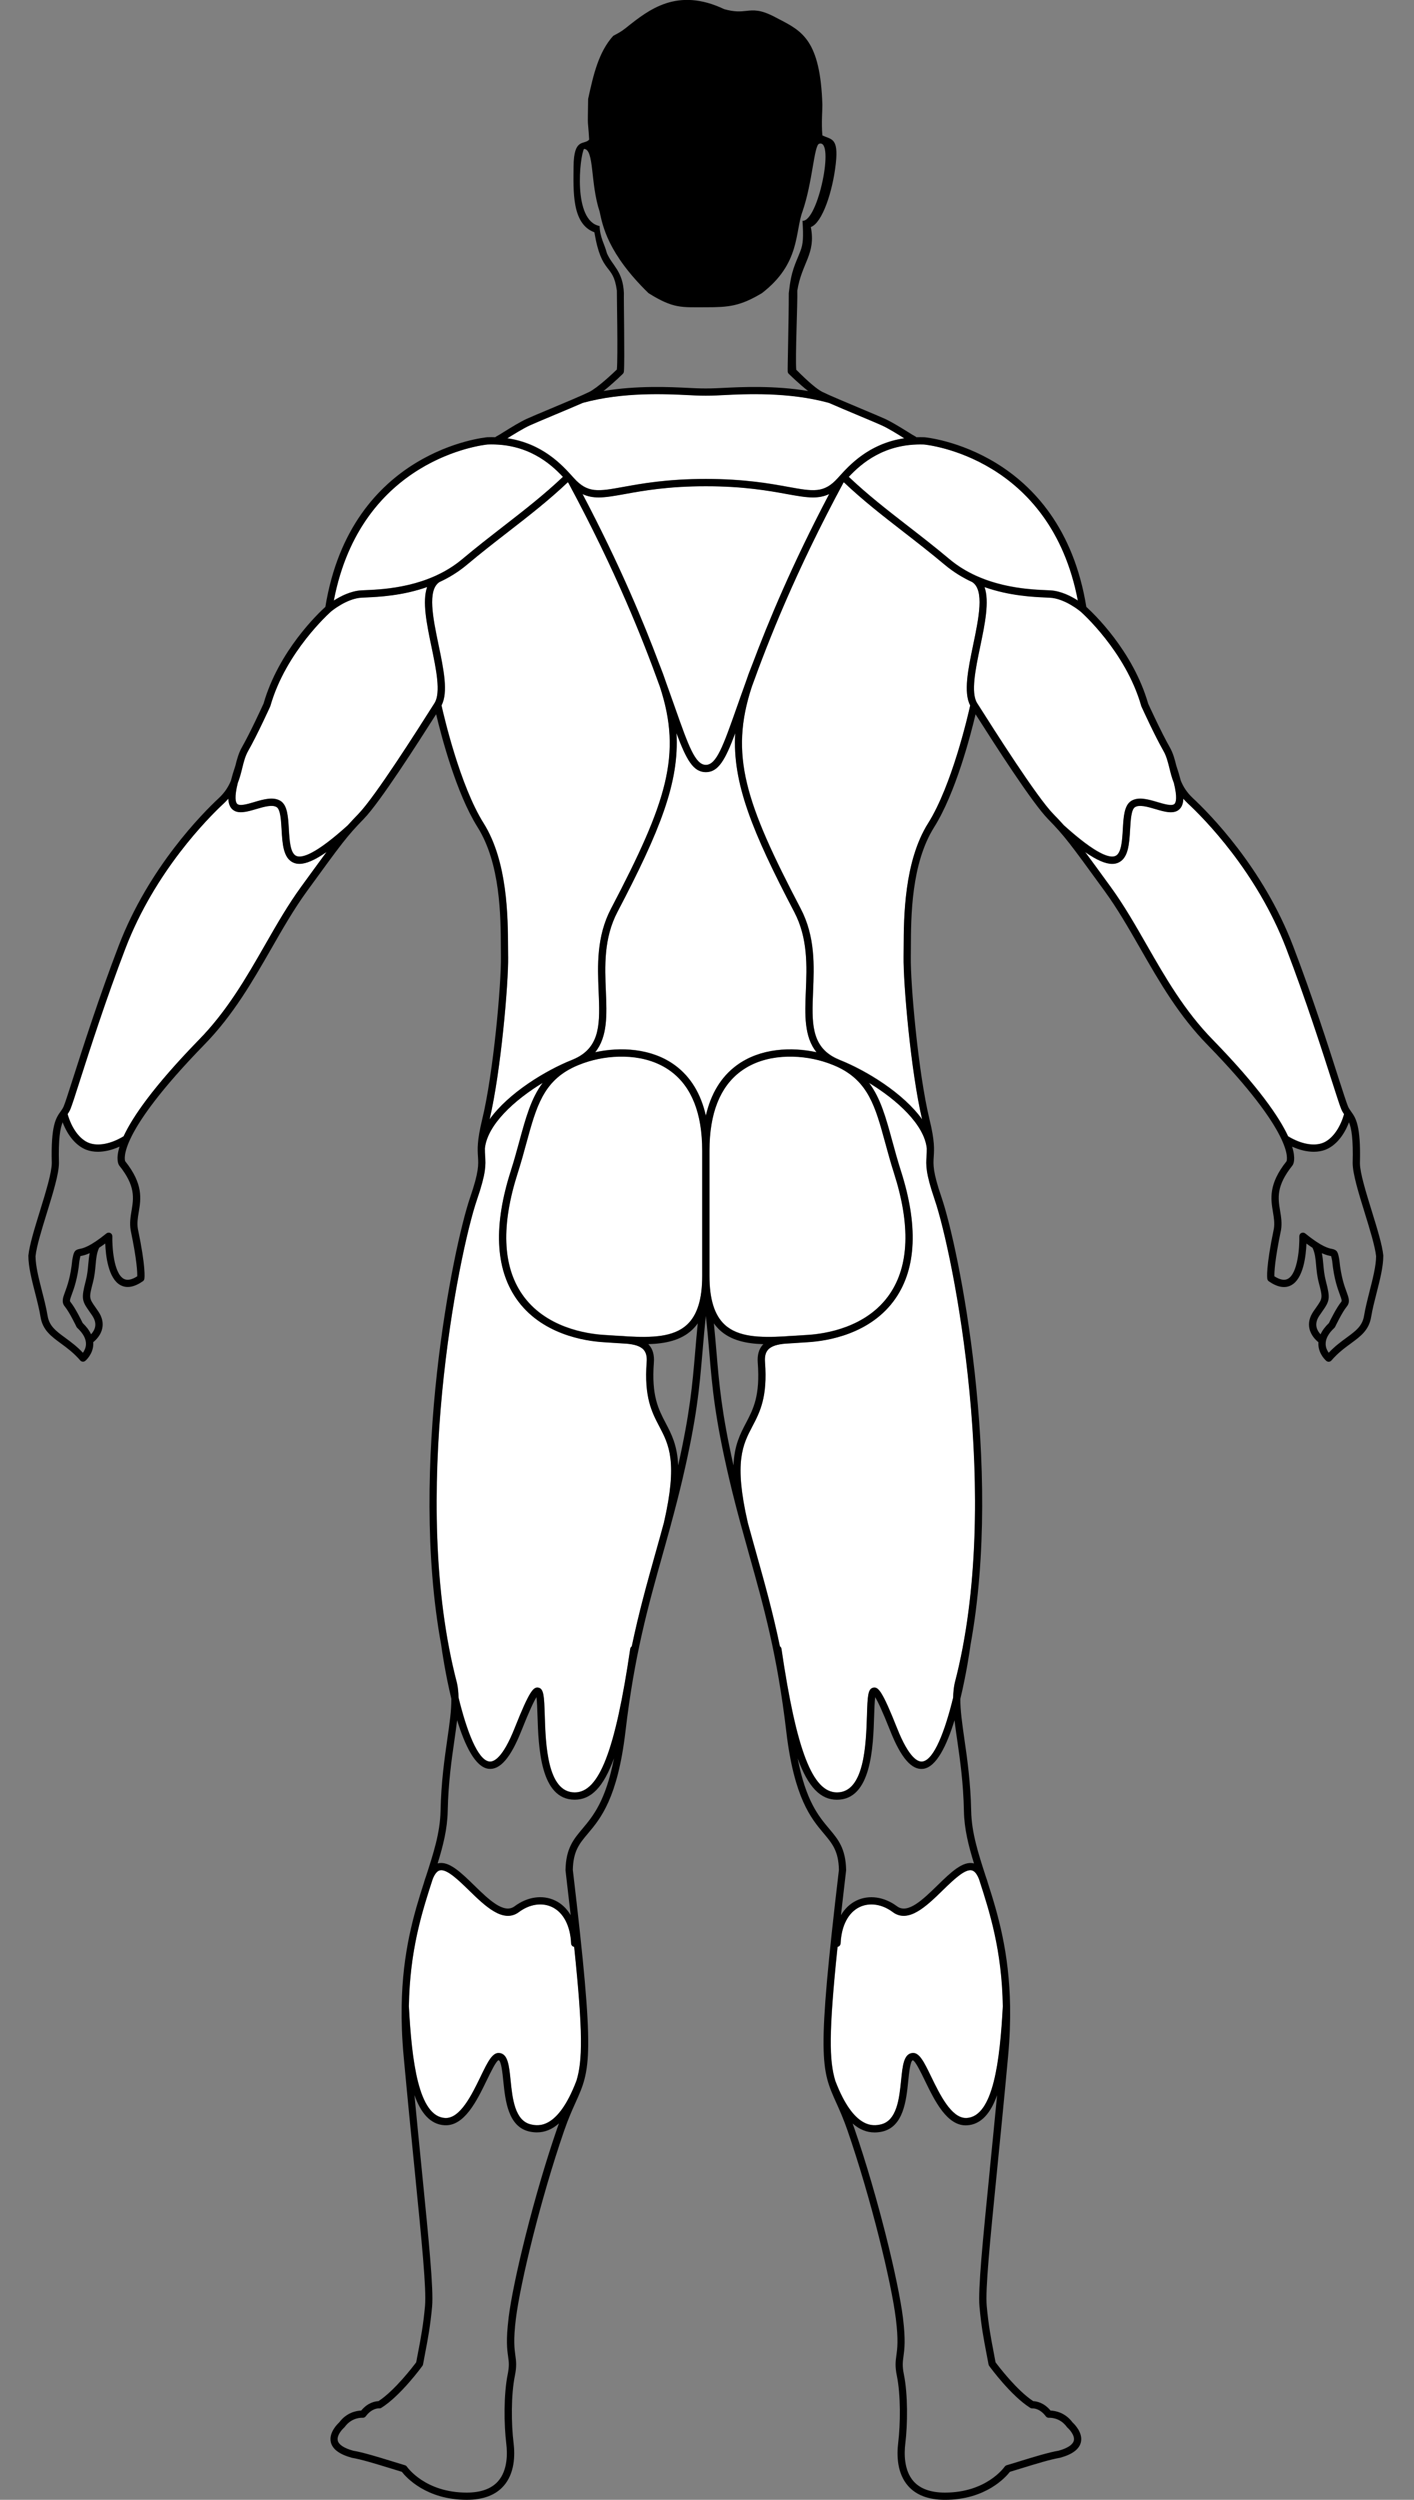 <svg width="300" height="530" viewBox="0 0 300 530" fill="none" xmlns="http://www.w3.org/2000/svg">
<rect x="0" y="0" width="300" height="530" fill="#808080" stroke="none"/>
<g clip-path="url(#clip0_1672_36741)">
<path id="Ischio-jambier" d="M202.578 356.817C203.286 354.123 203.89 351.36 204.406 348.551L204.402 348.547C211.331 310.891 201.955 264.861 198.331 254.313C196.365 248.597 196.472 246.968 196.595 245.095L196.596 245.093C196.598 245.046 196.601 244.999 196.604 244.952C196.633 244.48 196.663 243.989 196.642 243.38V243.357C196.042 238.327 190.324 233.155 184.391 229.553C186.849 232.808 187.984 236.981 189.326 241.917L189.327 241.922L189.41 242.222C189.938 244.141 190.483 246.119 191.155 248.225C194.826 259.693 194.449 268.767 190.051 275.202C184.768 282.918 175.304 284.292 171.483 284.53C170.929 284.561 170.371 284.599 169.825 284.638C169.748 284.646 169.663 284.653 169.586 284.653C169.43 284.669 169.273 284.678 169.113 284.686C169.038 284.69 168.963 284.695 168.886 284.7C168.144 284.754 167.409 284.799 166.678 284.838H166.616C165.119 284.977 163.711 285.284 162.961 286.135C162.438 286.724 162.23 287.571 162.315 288.729C162.892 296.196 161.235 299.352 159.631 302.407L159.627 302.414C157.604 306.272 155.694 309.914 158.679 322.837C159.271 325.026 159.867 327.15 160.46 329.255C162.249 335.621 163.977 341.786 165.481 349.017C165.658 349.132 165.781 349.317 165.812 349.532C168.998 371.168 172.41 379.996 177.593 379.996C183.433 379.996 183.764 369.748 183.957 363.629C184.08 359.638 184.134 357.987 185.315 357.78C186.346 357.61 187.173 358.391 190.336 366.361C192.883 372.784 194.795 373.561 195.699 373.446C198.211 373.146 200.551 366.835 202.247 359.873C202.263 358.799 202.37 357.783 202.578 356.817Z" fill="white"/>
<path id="Ischio-jambier" d="M140.873 322.84C140.873 322.825 140.881 322.794 140.881 322.794L140.877 322.798C143.839 309.91 141.939 306.269 139.918 302.418L139.917 302.414C138.313 299.36 136.656 296.204 137.225 288.736C137.314 287.578 137.102 286.735 136.579 286.143C135.825 285.292 134.428 284.992 132.939 284.853C132.893 284.846 132.855 284.846 132.808 284.846C132.116 284.807 131.412 284.761 130.704 284.707H130.642C130.277 284.684 129.915 284.669 129.569 284.638C129.549 284.638 129.531 284.636 129.513 284.634C129.497 284.632 129.48 284.63 129.461 284.63C129.303 284.62 129.145 284.609 128.987 284.598C128.677 284.576 128.368 284.553 128.057 284.538C124.233 284.3 114.768 282.925 109.497 275.21C105.092 268.775 104.715 259.701 108.385 248.233C109.101 246.012 109.666 243.942 110.212 241.929L110.22 241.899C111.568 236.975 112.706 232.81 115.156 229.561C109.185 233.186 103.437 238.389 102.891 243.449V243.472C102.884 244.032 102.913 244.492 102.942 244.932C102.945 244.989 102.949 245.045 102.952 245.1L102.954 245.118C103.068 246.985 103.169 248.621 101.217 254.321C97.327 265.658 86.789 317.961 96.966 356.79C97.181 357.772 97.289 358.795 97.304 359.877C99.001 366.839 101.344 373.15 103.845 373.45C104.756 373.565 106.661 372.792 109.208 366.365C112.371 358.399 113.209 357.614 114.229 357.783C115.41 357.991 115.464 359.641 115.595 363.63L115.595 363.633C115.787 369.751 116.11 380 121.951 380C127.13 380 130.546 371.172 133.74 349.536C133.77 349.321 133.894 349.136 134.063 349.028C135.575 341.789 137.302 335.632 139.091 329.259C139.684 327.154 140.28 325.03 140.873 322.84Z" fill="white"/>
<path id="Lombaires" d="M173.253 223.065C168.036 221.922 161.287 222.145 156.243 225.897C152.996 228.314 150.826 231.87 149.772 236.522C148.721 231.87 146.555 228.318 143.308 225.897C138.264 222.141 131.519 221.922 126.298 223.065C128.961 219.763 128.761 215.041 128.553 210.123C128.33 204.87 128.084 198.905 131.008 193.325C140.003 176.169 144.162 165.879 143.535 155.422C145.639 161.056 147.105 163.673 149.768 163.673C152.43 163.673 153.896 161.056 155.993 155.43C155.377 165.886 159.54 176.165 168.528 193.325C171.452 198.905 171.206 204.87 170.983 210.123C170.783 215.045 170.583 219.767 173.245 223.065H173.253Z" fill="white"/>
<path id="Fessier" d="M149.006 270.484V243.923H149.002C149.002 236.045 146.774 230.396 142.385 227.125C137.198 223.261 129.961 223.492 124.925 225.004C124.136 225.239 123.401 225.501 122.717 225.778C122.709 225.785 122.701 225.785 122.693 225.793C122.436 225.901 122.182 226.009 121.935 226.124C121.917 226.13 121.898 226.138 121.88 226.146C121.852 226.158 121.825 226.172 121.797 226.186C115.27 229.267 113.799 234.643 111.707 242.287L111.599 242.683C111.075 244.599 110.535 246.58 109.855 248.695C106.338 259.689 106.646 268.309 110.766 274.336C115.66 281.49 124.556 282.772 128.149 282.995C128.361 283.01 128.571 283.024 128.782 283.037C128.992 283.05 129.203 283.064 129.415 283.08H129.522C129.907 283.118 130.319 283.141 130.742 283.164H130.773C130.831 283.168 130.89 283.171 130.95 283.174C131.026 283.179 131.104 283.183 131.181 283.187L131.259 283.191C131.859 283.221 132.481 283.251 133.101 283.31C133.124 283.31 133.155 283.318 133.178 283.318C138.314 283.603 142.95 283.472 145.797 280.809C147.964 278.788 149.006 275.414 149.006 270.484Z" fill="white"/>
<path id="Fessier" d="M171.398 282.995C174.996 282.772 183.891 281.49 188.789 274.336H188.785C192.906 268.309 193.214 259.689 189.697 248.695C188.979 246.46 188.409 244.382 187.859 242.375L187.846 242.33C185.761 234.66 184.287 229.272 177.747 226.186C177.7 226.163 177.655 226.14 177.608 226.124C177.366 226.009 177.112 225.901 176.85 225.793C176.843 225.785 176.835 225.785 176.827 225.778C176.146 225.504 175.407 225.243 174.619 225.004C169.586 223.492 162.353 223.265 157.159 227.125C152.765 230.396 150.542 236.045 150.542 243.923V270.484C150.542 275.414 151.592 278.788 153.75 280.809C156.613 283.487 161.291 283.603 166.458 283.311C166.474 283.311 166.489 283.308 166.505 283.307C166.52 283.304 166.535 283.303 166.55 283.303C167.14 283.251 167.727 283.221 168.296 283.191L168.809 283.164C168.882 283.16 168.955 283.155 169.029 283.149C169.101 283.143 169.175 283.137 169.248 283.134C169.359 283.126 169.466 283.119 169.574 283.114C169.676 283.108 169.778 283.102 169.887 283.095C169.916 283.091 169.946 283.089 169.975 283.088C170.006 283.085 170.036 283.084 170.063 283.08H170.132C170.344 283.064 170.555 283.05 170.767 283.037C170.977 283.024 171.187 283.01 171.398 282.995Z" fill="white"/>
<path id="Grand dorsal" d="M206.474 136.767L206.487 136.704L206.483 136.697L206.489 136.671C207.676 130.968 208.903 125.072 206.306 123.37H206.298C204.294 122.438 202.316 121.242 200.466 119.691C197.449 117.166 194.525 114.896 191.686 112.698L191.53 112.577C187.185 109.205 183.062 106.003 179.05 102.196L178.951 102.312C170.048 118.856 164.623 131.89 161.029 141.449C160.498 142.885 160.002 144.236 159.54 145.517C159.509 145.594 159.486 145.663 159.463 145.74C154.812 160.09 158.113 170.139 169.886 192.602C173.01 198.551 172.748 204.731 172.518 210.18V210.19C172.256 216.635 172.047 221.784 177.415 224.354H177.423C177.727 224.485 178.019 224.608 178.304 224.746L178.466 224.816C183.902 227.021 191.686 231.735 195.66 237.3C193.275 227.198 191.64 208.464 191.732 202.776C191.734 202.608 191.736 202.436 191.737 202.258C191.74 201.816 191.742 201.343 191.747 200.833C191.77 194.472 191.824 182.627 196.937 174.495C201.959 166.514 205.379 151.713 205.856 149.539C204.396 146.756 205.405 141.905 206.474 136.767Z" fill="white"/>
<path id="Grand dorsal" d="M127.024 210.147C126.801 204.708 126.549 198.543 129.657 192.609L129.661 192.617C141.434 170.154 144.743 160.102 140.084 145.756C140.061 145.678 140.038 145.61 140.007 145.532C139.545 144.251 139.049 142.9 138.518 141.465C134.924 131.913 129.507 118.879 120.612 102.343L120.496 102.212C116.473 106.034 112.333 109.245 107.966 112.633L107.861 112.714C105.03 114.908 102.098 117.182 99.089 119.706C97.231 121.265 95.238 122.473 93.226 123.401C93.218 123.401 93.21 123.408 93.203 123.416C90.663 125.152 91.883 131.024 93.064 136.711V136.712C94.141 141.869 95.161 146.752 93.695 149.546C94.18 151.716 97.6 166.517 102.621 174.503C107.72 182.612 107.777 194.424 107.807 200.799V200.84C107.807 201.556 107.815 202.199 107.823 202.784C107.908 208.472 106.273 227.206 103.887 237.307C107.915 231.677 115.837 226.913 121.27 224.739C121.288 224.73 121.306 224.72 121.326 224.713C121.34 224.708 121.354 224.703 121.37 224.7C121.605 224.585 121.851 224.477 122.104 224.377C122.104 224.377 122.107 224.375 122.11 224.372C122.113 224.371 122.116 224.369 122.12 224.369C127.51 221.791 127.296 216.653 127.027 210.217L127.024 210.147Z" fill="white"/>
<path id="Rhomboides" d="M175.946 104.709C167.985 119.825 163.007 131.871 159.629 140.86C159.621 140.868 159.621 140.884 159.613 140.891C159.067 142.234 158.586 143.539 158.163 144.813V144.82C157.478 146.718 156.866 148.438 156.32 149.989C153.465 158.082 152.038 162.142 149.772 162.142C147.506 162.142 146.078 158.082 143.223 149.989C142.654 148.376 142.027 146.587 141.311 144.617C141.311 144.609 141.303 144.593 141.296 144.586C140.934 143.504 140.53 142.388 140.076 141.253C140.053 141.199 140.03 141.145 140.007 141.091C139.984 141.022 139.96 140.961 139.93 140.891C136.56 131.902 131.573 119.848 123.613 104.717C124.694 105.233 125.802 105.433 127.037 105.433C128.618 105.433 130.408 105.11 132.577 104.717C136.436 104.016 141.734 103.059 149.768 103.059C157.802 103.059 163.099 104.016 166.966 104.717C169.14 105.11 170.917 105.433 172.499 105.433C173.734 105.433 174.853 105.233 175.938 104.709H175.946Z" fill="white"/>
<path  id="Trapezes" d="M191.878 92.895C184.857 93.93 180.744 98.071 178.462 100.58C178.293 100.757 178.147 100.919 178.001 101.08L177.785 101.319C177.785 101.319 177.762 101.35 177.754 101.357C174.838 104.582 172.61 104.182 167.239 103.208C163.319 102.493 157.944 101.527 149.772 101.527C141.6 101.527 136.225 102.493 132.304 103.208C126.933 104.182 124.713 104.582 121.797 101.357C121.789 101.35 121.774 101.334 121.766 101.319L121.543 101.08C121.405 100.927 121.258 100.765 121.104 100.595L121.089 100.58L121.043 100.534C118.757 98.017 114.656 93.915 107.673 92.895L107.742 92.849C109.139 91.983 111.051 90.797 112.394 90.178C113.252 89.785 115.264 88.95 117.384 88.05C119.566 87.138 121.935 86.145 123.678 85.387C123.686 85.387 123.686 85.379 123.694 85.379C123.709 85.379 123.717 85.379 123.732 85.371C132.235 83.047 141.307 83.505 146.182 83.743C146.706 83.774 147.171 83.797 147.594 83.813C149.037 83.874 150.511 83.874 151.961 83.813C152.377 83.797 152.85 83.774 153.373 83.743C158.24 83.505 167.313 83.043 175.823 85.371H175.854C177.597 86.129 179.974 87.138 182.163 88.05C184.291 88.946 186.292 89.785 187.161 90.178C188.504 90.801 190.416 91.983 191.805 92.849C191.828 92.864 191.859 92.879 191.882 92.895H191.878Z" fill="white"/>
<path id="Deltoides" d="M107.316 111.188C111.547 107.899 115.573 104.768 119.465 101.076C116.795 98.229 111.913 93.938 103.525 94.207C103.523 94.207 103.519 94.207 103.513 94.208C103.496 94.211 103.463 94.215 103.417 94.215C101.582 94.415 76.508 97.701 70.845 127.31C72.249 126.402 74.435 125.267 76.693 125.144C76.894 125.137 77.123 125.126 77.371 125.114C77.422 125.111 77.475 125.108 77.528 125.106C81.548 124.928 90.967 124.505 98.096 118.525C101.136 115.977 104.075 113.695 106.922 111.494L107.316 111.188Z" fill="white"/>
<path id="Deltoides" d="M222.858 125.144C225.12 125.267 227.302 126.406 228.714 127.31C223.058 97.755 198.069 94.43 196.142 94.215C196.072 94.215 196.026 94.207 196.026 94.207H196.018C187.631 93.953 182.764 98.244 180.094 101.076C184.069 104.843 188.169 108.026 192.501 111.389L192.636 111.494C195.484 113.695 198.423 115.977 201.455 118.525C203.201 119.983 205.083 121.122 206.987 121.996C212.874 124.697 218.991 124.974 222.023 125.106C222.092 125.109 222.16 125.112 222.226 125.116C222.456 125.127 222.666 125.138 222.858 125.144Z" fill="white"/>
<path id="Mollet" d="M205.122 449.025C210.778 448.685 212.174 436.878 212.79 425.341L212.793 425.337C212.609 414.096 210.277 406.23 208.165 399.657C208.15 399.615 208.136 399.574 208.123 399.534C208.109 399.493 208.096 399.453 208.08 399.411C208.045 399.296 208.008 399.181 207.971 399.067C207.912 398.884 207.852 398.701 207.796 398.522C207.442 397.575 206.945 396.701 206.253 396.517C204.795 396.117 202.259 398.572 200.035 400.746L200.027 400.754C196.621 404.069 192.765 407.821 189.443 405.352C187.181 403.671 184.557 403.267 182.422 404.279C180.013 405.422 178.54 408.239 178.37 412.003C178.347 412.372 178.078 412.672 177.724 412.726C175.819 431.036 175.95 436.901 177.239 441.13C177.247 441.146 177.247 441.153 177.247 441.169C181.22 451.56 185.42 450.69 186.806 450.407L186.812 450.403C190.336 449.665 190.825 444.851 191.217 440.984C191.528 437.859 191.783 435.396 193.625 435.243C195.073 435.113 196.066 437.149 197.567 440.229L197.6 440.295C199.389 443.985 201.836 449.025 204.952 449.025H205.122Z" fill="white"/>
<path id="Mollet" d="M122.351 441.073C122.351 441.057 122.367 441.034 122.367 441.034L122.371 441.038C123.613 436.809 123.736 430.898 121.839 412.734C121.486 412.688 121.208 412.387 121.193 412.01C121.024 408.247 119.542 405.43 117.134 404.287C115.003 403.27 112.375 403.678 110.12 405.36C106.804 407.825 102.954 404.088 99.543 400.776L99.52 400.754L99.493 400.727C97.272 398.563 94.763 396.118 93.303 396.524C92.657 396.701 92.175 397.487 91.822 398.368L91.799 398.437C91.683 398.799 91.56 399.164 91.437 399.541C89.309 406.138 86.947 414.038 86.762 425.337V425.391C87.385 436.913 88.79 448.689 94.43 449.029C97.631 449.21 100.132 444.065 101.96 440.299L101.998 440.219C103.489 437.147 104.481 435.101 105.934 435.247C107.765 435.399 108.017 437.841 108.338 440.945L108.342 440.988L108.345 441.012C108.737 444.878 109.223 449.674 112.74 450.407L112.747 450.412C114.143 450.694 118.345 451.56 122.313 441.142C122.316 441.136 122.318 441.13 122.32 441.126C122.323 441.119 122.327 441.113 122.336 441.104C122.336 441.096 122.344 441.088 122.344 441.088L122.351 441.073Z" fill="white"/>
<path id="Triceps" d="M245.612 170.031C247.055 170.462 248.698 170.939 249.221 170.4H249.217C249.533 170.07 249.844 169.057 249.079 165.979C248.669 164.942 248.412 163.922 248.168 162.955L248.136 162.831C248.128 162.808 248.121 162.777 248.121 162.754C248.108 162.721 248.1 162.682 248.093 162.647L248.09 162.631C247.782 161.391 247.478 160.218 246.87 159.151C245.123 156.1 242.69 150.805 242.259 149.867C242.225 149.795 242.204 149.748 242.196 149.731C242.18 149.7 242.165 149.662 242.157 149.623C238.891 138.182 229.641 129.924 229.295 129.615H229.288L229.249 129.577L229.245 129.574C228.829 129.246 225.784 126.844 222.77 126.676C222.633 126.666 222.481 126.66 222.318 126.653C222.203 126.648 222.083 126.644 221.958 126.637L221.921 126.636C219.204 126.512 214.151 126.282 208.896 124.417C209.979 127.467 208.976 132.286 207.997 136.992L207.992 137.016L207.99 137.024C206.99 141.82 205.957 146.776 207.307 149L207.322 149.015V149.023L207.538 149.354C210.927 154.707 219.954 168.915 223.462 172.517C224.328 173.406 225.055 174.183 225.771 174.972C232.666 181.191 235.482 181.93 236.64 181.461C237.952 180.926 238.114 178.174 238.252 175.757C238.398 173.156 238.545 170.697 240.026 169.777C241.553 168.834 243.615 169.438 245.612 170.031Z" fill="white"/>
<path id="Triceps" d="M92.218 149.042L92.233 149.019H92.229C93.595 146.799 92.556 141.827 91.552 137.02C90.571 132.306 89.567 127.476 90.656 124.421C85.401 126.286 80.348 126.516 77.631 126.639L77.594 126.641C77.466 126.647 77.345 126.652 77.23 126.657C77.068 126.664 76.917 126.67 76.774 126.679C73.742 126.849 70.695 129.266 70.303 129.581L70.264 129.619H70.256C69.922 129.912 60.657 138.182 57.387 149.627C57.379 149.665 57.364 149.704 57.348 149.735C57.24 149.981 54.555 155.869 52.681 159.155C52.07 160.225 51.762 161.399 51.454 162.634L51.45 162.651C51.444 162.686 51.436 162.725 51.423 162.758C51.423 162.781 51.416 162.812 51.408 162.835L51.396 162.882C51.157 163.85 50.905 164.872 50.488 165.913L50.48 165.928C49.696 169.053 50.011 170.066 50.327 170.404C50.858 170.939 52.493 170.466 53.936 170.035C55.928 169.442 57.995 168.838 59.53 169.781C61.004 170.696 61.148 173.136 61.301 175.723L61.304 175.761L61.304 175.781C61.443 178.193 61.599 180.927 62.915 181.464C64.07 181.938 66.886 181.187 73.777 174.976C74.489 174.187 75.22 173.41 76.085 172.521C79.598 168.919 88.617 154.707 92.01 149.358L92.218 149.042Z" fill="white"/>
<path id="Avant-Bras" d="M280.673 242.295C282.624 241.54 284.336 239.216 285.187 236.183L285.183 236.176C284.975 235.868 284.775 235.533 284.59 235.095C284.267 234.325 283.59 232.224 282.57 229.037L282.472 228.731C280.396 222.269 276.992 211.674 272.913 201.041C266.65 184.705 255.384 173.406 252.083 170.335C251.71 169.985 251.372 169.638 251.079 169.284C251.044 170.262 250.79 170.974 250.321 171.459C249.151 172.678 247.128 172.082 245.177 171.505C243.58 171.027 241.776 170.497 240.826 171.081C240.029 171.577 239.901 173.801 239.786 175.784L239.783 175.842L239.781 175.866C239.605 178.875 239.423 181.979 237.22 182.88C236.851 183.034 236.44 183.111 235.993 183.111C234.543 183.111 232.661 182.299 230.237 180.602C231.576 182.4 233.235 184.678 235.466 187.749L235.658 188.002C238.452 191.851 240.81 195.957 243.303 200.31L243.324 200.346C247.265 207.215 251.343 214.324 257.358 220.456C267.081 230.442 271.447 236.861 273.313 240.882C275.999 242.518 278.739 243.041 280.673 242.295Z" fill="white"/>
<path id="Avant-Bras" d="M64.085 187.749C66.31 184.687 67.965 182.413 69.29 180.618C66.88 182.31 65.01 183.119 63.554 183.119C63.112 183.119 62.704 183.042 62.334 182.888C60.126 181.984 59.941 178.867 59.772 175.85C59.656 173.852 59.526 171.589 58.722 171.089C57.779 170.508 55.975 171.035 54.378 171.512L54.373 171.514C52.416 172.091 50.399 172.686 49.226 171.467C48.768 170.982 48.507 170.273 48.468 169.307C48.172 169.65 47.841 169.996 47.472 170.342C44.163 173.413 32.898 184.712 26.634 201.048C22.556 211.688 19.147 222.294 17.071 228.752L16.977 229.045C15.961 232.231 15.288 234.336 14.964 235.102C14.78 235.537 14.572 235.876 14.364 236.183C15.214 239.216 16.927 241.544 18.885 242.295C20.813 243.041 23.56 242.518 26.245 240.882C28.107 236.853 32.474 230.442 42.193 220.456C48.223 214.316 52.308 207.193 56.25 200.318L56.255 200.31C58.748 195.957 61.107 191.847 63.9 188.002L64.085 187.749Z" fill="white"/>
<path d="M293.493 266.213C293.267 263.965 292.182 260.459 291.035 256.745C289.808 252.774 288.538 248.668 288.526 246.624C288.738 238.562 287.634 237.027 286.66 235.668C286.395 235.303 286.168 234.987 285.983 234.537C285.687 233.829 284.983 231.639 284.000 228.61C281.947 222.164 278.488 211.374 274.333 200.529C267.95 183.881 256.473 172.375 253.11 169.242C251.795 168.019 251.037 166.771 250.525 165.521C250.286 164.574 249.967 163.516 249.567 162.323C249.244 161.018 248.893 159.675 248.178 158.421C246.427 155.357 243.869 149.773 243.596 149.177C240.383 137.994 231.965 130.012 230.48 128.673C225.066 95.373 196.414 92.726 196.126 92.702C196.122 92.702 196.114 92.702 196.11 92.702C196.102 92.702 196.099 92.702 196.091 92.702C195.518 92.683 194.964 92.687 194.421 92.702C194.352 92.626 194.267 92.56 194.168 92.514C193.968 92.421 193.302 92.01 192.598 91.571C191.166 90.682 189.208 89.466 187.773 88.808C186.884 88.404 184.96 87.596 182.729 86.661C179.493 85.302 175.823 83.763 174.511 83.109C172.683 82.197 169.765 79.196 168.938 78.396C168.703 75.829 169.24 64.263 169.159 61.612C170.123 55.65 173.133 53.883 172.029 48.142C174.457 47.258 176.665 40.633 177.328 34.671C177.945 29.109 176.33 29.628 174.48 28.708C174.237 26.058 174.507 23.105 174.48 22.239C174.049 8.601 170.205 6.615 165.342 4.095C165.038 3.937 164.731 3.779 164.419 3.614C161.337 1.982 159.867 2.144 158.313 2.313C157.132 2.444 155.912 2.575 153.642 1.94C143.7 -2.771 137.687 2.02 132.854 5.873L132.701 5.996C131.789 6.723 130.938 7.162 130.115 7.589C126.989 11.042 125.885 15.9 124.781 20.979C124.67 28.129 124.686 24.439 125.001 29.592C124.005 30.82 121.718 29.07 121.69 35.333C121.667 40.36 121.249 47.479 126.106 49.246C127.651 58.521 130.08 55.65 130.877 61.612C130.85 62.113 131.127 75.612 130.877 78.344C130.045 79.145 126.829 82.189 125.001 83.105C123.69 83.763 120.015 85.302 116.776 86.661C114.548 87.596 112.624 88.4 111.739 88.808C110.308 89.462 108.35 90.678 106.918 91.567C106.215 92.006 105.545 92.421 105.345 92.51C105.245 92.556 105.16 92.622 105.091 92.699C104.549 92.679 103.994 92.675 103.421 92.699C103.414 92.699 103.41 92.699 103.402 92.699C103.398 92.699 103.39 92.699 103.387 92.699C103.098 92.722 74.446 95.37 69.032 128.669C67.552 130.008 59.133 137.99 55.917 149.173C55.643 149.77 53.085 155.353 51.334 158.417C50.619 159.671 50.269 161.014 49.945 162.323C49.545 163.512 49.23 164.57 48.991 165.513C48.48 166.764 47.718 168.015 46.402 169.234C43.035 172.367 31.562 183.878 25.179 200.521C21.024 211.358 17.565 222.145 15.503 228.591C14.53 231.627 13.825 233.821 13.529 234.529C13.341 234.976 13.114 235.295 12.852 235.661C11.879 237.019 10.771 238.555 10.986 246.59C10.971 248.656 9.705 252.763 8.478 256.738C7.331 260.448 6.25 263.953 6.019 266.201C6.019 266.228 6.019 266.251 6.019 266.278C6.019 268.541 6.742 271.373 7.443 274.109C7.885 275.833 8.339 277.615 8.597 279.201C9.055 282.002 10.848 283.314 12.925 284.835C14.206 285.774 15.657 286.836 17.027 288.433C17.3 288.752 17.777 288.791 18.1 288.521C18.166 288.467 19.735 287.136 19.793 285.008C19.797 284.862 19.785 284.711 19.778 284.565C20.358 284.096 21.393 283.087 21.697 281.633C21.948 280.44 21.663 279.228 20.847 278.031C20.636 277.723 20.447 277.449 20.274 277.203C18.885 275.225 18.858 275.187 19.708 271.927C20.074 270.53 20.185 269.28 20.282 268.175C20.401 266.828 20.512 265.654 21.032 264.55C21.428 264.288 21.855 263.992 22.328 263.642C22.428 266.228 22.971 271.069 25.553 272.47C26.88 273.19 28.48 272.912 30.308 271.646C30.474 271.531 30.585 271.358 30.623 271.161C30.666 270.946 30.981 268.818 29.246 260.513C29.05 259.308 29.238 258.165 29.439 256.961C29.9 254.182 30.42 251.031 26.557 246.194C26.411 245.805 24.91 240.429 43.282 221.557C49.449 215.276 53.577 208.068 57.575 201.103C60.045 196.788 62.384 192.717 65.131 188.938L65.316 188.684C72.499 178.805 73.604 177.285 77.178 173.622C80.571 170.143 88.47 157.82 92.533 151.428C93.622 156.015 96.781 168.149 101.309 175.349C106.184 183.108 106.234 194.233 106.261 200.883C106.261 201.595 106.268 202.25 106.276 202.834C106.365 208.526 104.706 227.433 102.302 237.335C101.194 241.899 101.309 243.669 101.409 245.228C101.521 246.94 101.617 248.418 99.754 253.848C96.107 264.484 86.658 310.861 93.61 348.782C93.61 348.786 93.61 348.79 93.61 348.798C93.764 349.925 94.48 354.871 95.761 360.166C95.784 362.609 95.38 365.422 94.907 368.717C94.318 372.8 93.591 377.88 93.468 383.948C93.376 388.578 91.971 392.907 90.348 397.917C90.205 398.291 90.07 398.699 89.951 399.145C87.789 405.845 85.396 413.872 85.215 425.368C85.165 428.592 85.284 432.083 85.635 435.901C86.466 444.93 87.266 452.978 87.974 460.071C89.49 475.317 90.494 485.383 90.174 488.903C89.801 492.997 89.282 495.713 88.732 498.584C88.59 499.317 88.447 500.059 88.305 500.841C87.631 501.742 83.772 506.812 80.302 509.082C79.648 509.109 78.067 509.347 76.639 511.074C75.724 511.11 73.573 511.432 71.969 513.592C71.572 513.954 69.737 515.769 70.187 517.761C70.522 519.25 71.999 520.363 74.642 521.087C76.732 521.445 79.69 522.359 82.822 523.317C83.634 523.569 84.453 523.825 85.257 524.064C86.135 525.194 90.386 530 99.031 530C102.494 530 105.118 529.015 106.838 527.076C109.193 524.417 109.289 520.628 108.958 517.92C108.469 513.928 108.407 507.766 109.238 503.699C109.654 501.662 109.512 500.616 109.343 499.406C109.143 497.957 108.892 496.15 109.45 491.628C110.397 483.96 114.733 466.122 119.681 451.776C120.566 449.206 121.378 447.408 122.093 445.818C125.306 438.698 126.275 436.551 121.531 396.436C121.62 392.434 122.932 390.871 124.752 388.716C127.406 385.564 131.038 381.247 132.704 367.066C134.601 350.918 137.49 340.616 140.553 329.706C141.146 327.59 141.75 325.442 142.35 323.226C142.35 323.222 142.35 323.218 142.35 323.214V323.203C143.177 320.158 144.004 316.991 144.801 313.593C147.863 300.528 148.398 294.201 149.021 286.878C149.229 284.411 149.444 281.894 149.76 278.997C150.075 281.894 150.291 284.411 150.499 286.878C151.118 294.205 151.657 300.532 154.719 313.597C155.516 316.995 156.339 320.158 157.166 323.203V323.218C157.166 323.218 157.174 323.229 157.174 323.233C157.775 325.442 158.375 327.59 158.967 329.702C162.029 340.612 164.919 350.914 166.816 367.066C168.482 381.247 172.114 385.564 174.769 388.716C176.584 390.875 177.9 392.434 177.989 396.436C173.249 436.551 174.218 438.702 177.427 445.823C178.143 447.413 178.955 449.21 179.84 451.781C184.791 466.126 189.127 483.965 190.07 491.632C190.628 496.155 190.378 497.957 190.178 499.41C190.012 500.616 189.866 501.662 190.281 503.703C191.109 507.771 191.051 513.936 190.562 517.925C190.231 520.632 190.332 524.422 192.682 527.08C194.398 529.019 197.026 530.004 200.485 530.004C209.134 530.004 213.381 525.199 214.263 524.068C215.067 523.825 215.882 523.578 216.694 523.326C219.826 522.359 222.785 521.454 224.951 521.074C227.525 520.367 228.998 519.254 229.333 517.766C229.783 515.774 227.948 513.954 227.556 513.596C225.951 511.437 223.801 511.114 222.885 511.079C221.457 509.356 219.872 509.109 219.222 509.087C215.752 506.817 211.892 501.746 211.219 500.845C211.077 500.064 210.935 499.317 210.792 498.58C210.242 495.709 209.723 492.997 209.349 488.907C209.03 485.387 210.03 475.308 211.55 460.053C212.258 452.96 213.055 444.926 213.886 435.908C214.236 432.091 214.359 428.6 214.305 425.375C214.12 413.88 211.727 405.853 209.569 399.153C209.446 398.707 209.315 398.294 209.168 397.921C207.545 392.91 206.141 388.582 206.048 383.952C205.929 377.887 205.198 372.804 204.609 368.72C204.136 365.422 203.732 362.613 203.751 360.181C205.033 354.882 205.748 349.933 205.902 348.805C205.902 348.798 205.902 348.79 205.902 348.782C212.847 310.842 203.405 264.488 199.758 253.856C197.896 248.425 197.992 246.948 198.103 245.235C198.207 243.673 198.323 241.906 197.211 237.342C194.806 227.448 193.151 208.538 193.236 202.842C193.244 202.257 193.248 201.603 193.252 200.891C193.279 194.245 193.325 183.115 198.203 175.361C202.732 168.157 205.895 156.023 206.98 151.44C211.042 157.832 218.941 170.154 222.335 173.633C225.905 177.293 227.009 178.809 234.177 188.669L234.381 188.95C237.128 192.729 239.463 196.804 241.938 201.114C245.931 208.083 250.063 215.288 256.227 221.568C274.602 240.444 273.102 245.82 272.956 246.209C269.093 251.046 269.612 254.198 270.074 256.976C270.274 258.185 270.463 259.324 270.27 260.498C268.527 268.837 268.843 270.965 268.885 271.177C268.923 271.373 269.035 271.546 269.201 271.662C271.024 272.928 272.625 273.205 273.956 272.485C276.538 271.088 277.08 266.247 277.18 263.657C277.654 264.007 278.081 264.308 278.477 264.565C279 265.674 279.108 266.844 279.227 268.19C279.327 269.295 279.438 270.546 279.8 271.943C280.651 275.202 280.624 275.237 279.235 277.219C279.062 277.465 278.869 277.738 278.658 278.046C277.842 279.243 277.557 280.455 277.807 281.648C278.111 283.103 279.146 284.111 279.727 284.581C279.716 284.727 279.708 284.877 279.712 285.023C279.77 287.151 281.339 288.483 281.405 288.537C281.728 288.806 282.205 288.764 282.478 288.448C283.848 286.851 285.298 285.789 286.579 284.85C288.657 283.33 290.45 282.018 290.908 279.216C291.166 277.631 291.623 275.849 292.062 274.125C292.762 271.389 293.486 268.556 293.486 266.293C293.486 266.266 293.486 266.243 293.486 266.216L293.493 266.213ZM196.018 94.246C196.741 94.311 222.873 96.997 228.679 127.345C227.271 126.437 225.09 125.306 222.831 125.183C222.585 125.171 222.308 125.156 222 125.144C217.979 124.967 208.561 124.547 201.428 118.563C198.392 116.016 195.452 113.738 192.605 111.532C188.227 108.138 184.083 104.917 180.071 101.111C182.748 98.267 187.631 93.973 196.022 94.246H196.018ZM159.594 140.911C159.594 140.911 159.586 140.922 159.586 140.926C159.052 142.25 158.582 143.535 158.163 144.79C157.466 146.71 156.851 148.457 156.297 150.031C153.442 158.12 152.011 162.181 149.749 162.181C147.486 162.181 146.055 158.12 143.2 150.031C142.646 148.457 142.027 146.706 141.33 144.786C140.911 143.531 140.445 142.25 139.911 140.926C139.911 140.918 139.903 140.914 139.903 140.911C136.525 131.921 131.538 119.872 123.578 104.748C124.659 105.267 125.775 105.471 127.018 105.471C128.599 105.471 130.38 105.148 132.554 104.755C136.421 104.055 141.719 103.097 149.752 103.097C157.786 103.097 163.08 104.055 166.947 104.755C169.121 105.148 170.902 105.471 172.483 105.471C173.726 105.471 174.842 105.267 175.923 104.748C167.962 119.872 162.976 131.921 159.598 140.911H159.594ZM173.233 223.107C168.009 221.961 161.264 222.176 156.22 225.932C152.972 228.349 150.814 231.908 149.752 236.553C148.691 231.908 146.532 228.349 143.285 225.932C138.241 222.176 131.496 221.957 126.271 223.103C128.938 219.798 128.745 215.079 128.538 210.162C128.318 204.905 128.068 198.944 130.996 193.36C139.991 176.196 144.143 165.91 143.519 155.45C145.62 161.091 147.086 163.716 149.752 163.716C152.419 163.716 153.884 161.091 155.985 155.454C155.362 165.91 159.513 176.2 168.509 193.364C171.437 198.948 171.187 204.908 170.967 210.166C170.763 215.083 170.567 219.805 173.237 223.107H173.233ZM177.562 226.151C184.237 229.226 185.719 234.641 187.827 242.368C188.381 244.393 188.95 246.486 189.67 248.737C193.186 259.724 192.879 268.352 188.754 274.379C183.86 281.533 174.965 282.814 171.367 283.033C170.929 283.06 170.49 283.091 170.055 283.118C170.048 283.118 170.04 283.118 170.032 283.118C169.982 283.122 169.925 283.126 169.871 283.13C169.651 283.145 169.432 283.157 169.217 283.172C169.067 283.184 168.921 283.191 168.77 283.203C168.624 283.211 168.486 283.218 168.339 283.226C167.708 283.257 167.051 283.287 166.404 283.353C161.252 283.638 156.581 283.518 153.723 280.848C151.564 278.831 150.518 275.456 150.518 270.526V243.965C150.518 236.088 152.746 230.438 157.136 227.168C162.326 223.303 169.559 223.534 174.592 225.043C175.392 225.282 176.13 225.547 176.823 225.832C177.062 225.944 177.304 226.051 177.562 226.155V226.151ZM133.089 283.353C132.443 283.291 131.789 283.26 131.158 283.23C131.011 283.222 130.873 283.215 130.73 283.207C130.581 283.195 130.431 283.188 130.28 283.176C130.061 283.161 129.838 283.149 129.618 283.134C129.569 283.13 129.511 283.126 129.461 283.122C129.453 283.122 129.445 283.122 129.438 283.122C128.999 283.091 128.564 283.064 128.126 283.037C124.529 282.818 115.633 281.537 110.739 274.383C106.619 268.356 106.311 259.732 109.827 248.741C110.547 246.49 111.12 244.396 111.67 242.372C113.779 234.648 115.26 229.234 121.924 226.159C122.185 226.055 122.436 225.944 122.674 225.832C123.363 225.547 124.102 225.286 124.902 225.043C129.938 223.534 137.168 223.3 142.361 227.168C146.751 230.438 148.979 236.088 148.979 243.965V270.526C148.979 275.456 147.928 278.831 145.774 280.848C142.915 283.522 138.241 283.638 133.085 283.353H133.089ZM132.142 79.26C132.273 79.133 132.35 78.964 132.369 78.783C132.573 76.574 132.308 63.105 132.369 62.151C132.171 57.417 129.859 56.312 128.755 53.663C128.314 51.896 127.286 50.355 127.21 47.921C121.469 46.817 123.015 33.125 123.898 31.579C126.106 31.579 125.223 38.867 127.21 44.829C127.872 47.921 128.976 53.759 137.587 62.151C142.885 65.463 144.564 65.146 149.752 65.146C154.609 65.146 157.015 64.925 161.652 62.151C169.821 55.871 168.636 49.246 170.262 44.829C172.418 38.616 172.695 30.832 173.795 30.475C177.156 29.383 173.574 47.038 170.262 46.817C170.483 50.35 170.392 51.736 169.821 53.221C168.717 56.092 167.881 57.223 167.351 62.151C167.351 68.237 167.071 78.222 167.124 78.783C167.139 78.964 167.22 79.133 167.351 79.26C167.47 79.376 169.467 81.338 171.448 82.897C164.261 81.7 157.328 82.047 153.265 82.25C152.749 82.277 152.284 82.301 151.869 82.316C150.46 82.374 149.033 82.374 147.629 82.316C147.213 82.297 146.747 82.274 146.232 82.25C142.169 82.047 135.232 81.7 128.045 82.897C130.026 81.338 132.027 79.376 132.142 79.26ZM107.715 92.883C109.112 92.017 111.02 90.832 112.363 90.217C113.228 89.82 115.233 88.981 117.357 88.088C119.542 87.173 121.916 86.176 123.659 85.414C123.674 85.414 123.686 85.414 123.701 85.406C132.208 83.082 141.28 83.54 146.151 83.782C146.67 83.809 147.144 83.832 147.559 83.847C149.01 83.909 150.479 83.909 151.93 83.847C152.345 83.828 152.819 83.805 153.338 83.782C158.209 83.536 167.281 83.082 175.788 85.406C175.8 85.406 175.815 85.406 175.827 85.41C177.566 86.172 179.943 87.169 182.125 88.085C184.253 88.977 186.261 89.82 187.123 90.213C188.466 90.828 190.378 92.014 191.774 92.883C191.805 92.903 191.828 92.918 191.859 92.937C184.329 94.046 180.151 98.695 177.97 101.115L177.72 101.392C174.803 104.613 172.583 104.213 167.208 103.239C163.284 102.527 157.909 101.554 149.737 101.554C141.565 101.554 136.19 102.527 132.266 103.239C126.894 104.213 124.671 104.613 121.758 101.392L121.512 101.115C119.33 98.691 115.144 94.049 107.619 92.937C107.65 92.918 107.681 92.899 107.711 92.879L107.715 92.883ZM103.475 94.242C111.867 93.949 116.749 98.26 119.427 101.107C115.414 104.91 111.27 108.131 106.888 111.528C104.045 113.734 101.101 116.016 98.066 118.559C90.928 124.547 81.514 124.963 77.493 125.14C77.186 125.156 76.908 125.167 76.662 125.179C74.404 125.302 72.222 126.433 70.814 127.341C76.62 97.017 102.775 94.303 103.475 94.242ZM18.997 278.1C19.166 278.343 19.354 278.612 19.558 278.912C20.124 279.747 20.335 280.559 20.178 281.325C20.043 281.975 19.674 282.51 19.316 282.895C18.947 282.083 18.362 281.286 17.542 280.505C17.238 279.878 15.938 277.245 14.953 276.049C14.761 275.818 14.795 275.621 15.226 274.455C15.699 273.174 16.488 271.034 16.842 267.367C16.907 267.02 17 266.52 17.069 266.305C17.111 266.297 17.154 266.289 17.204 266.278C17.581 266.205 18.15 266.093 19.035 265.685C18.873 266.459 18.8 267.24 18.727 268.048C18.631 269.145 18.527 270.276 18.196 271.55C17.207 275.348 17.373 275.791 18.993 278.096L18.997 278.1ZM27.903 256.723C27.692 258 27.473 259.32 27.719 260.809C29.065 267.251 29.146 269.811 29.119 270.596C27.946 271.342 26.984 271.523 26.268 271.135C24.102 269.965 23.775 264.23 23.833 262.122C23.84 261.822 23.675 261.545 23.406 261.413C23.136 261.283 22.817 261.317 22.582 261.506C19.039 264.373 17.608 264.65 16.923 264.781C15.726 265.012 15.626 265.539 15.33 267.163C14.984 270.696 14.268 272.643 13.791 273.932C13.329 275.183 12.998 276.087 13.775 277.034C14.753 278.223 16.211 281.275 16.226 281.306C16.269 281.394 16.326 281.471 16.396 281.537C17.646 282.699 18.265 283.853 18.242 284.973C18.227 285.751 17.892 286.385 17.592 286.809C16.296 285.435 14.988 284.477 13.818 283.618C11.867 282.191 10.455 281.156 10.097 278.974C9.828 277.319 9.362 275.506 8.912 273.747C8.239 271.119 7.546 268.402 7.535 266.335C7.758 264.234 8.858 260.663 9.928 257.207C11.244 252.94 12.491 248.91 12.506 246.594C12.371 241.475 12.764 239.224 13.287 237.942C14.376 240.817 16.18 242.942 18.3 243.765C19.047 244.054 19.878 244.196 20.766 244.196C22.201 244.196 23.783 243.819 25.368 243.103C24.533 245.782 25.122 246.867 25.295 247.109C28.781 251.446 28.354 254.009 27.907 256.727L27.903 256.723ZM64.054 187.791L63.869 188.045C61.072 191.89 58.718 195.999 56.224 200.348C52.277 207.233 48.195 214.353 42.166 220.494C32.451 230.477 28.088 236.892 26.222 240.921C23.533 242.553 20.786 243.08 18.854 242.333C16.904 241.576 15.191 239.247 14.337 236.215C14.545 235.911 14.753 235.576 14.934 235.141C15.257 234.372 15.934 232.263 16.953 229.076C19.016 222.645 22.463 211.885 26.603 201.087C32.867 184.751 44.132 173.448 47.437 170.374C47.81 170.027 48.137 169.681 48.437 169.331C48.476 170.308 48.73 171.016 49.195 171.501C50.365 172.717 52.389 172.121 54.343 171.544C55.936 171.074 57.74 170.539 58.687 171.124C59.491 171.624 59.622 173.887 59.737 175.884C59.91 178.898 60.091 182.015 62.3 182.923C62.669 183.077 63.077 183.154 63.523 183.154C64.978 183.154 66.859 182.33 69.283 180.637C67.948 182.434 66.29 184.712 64.05 187.795L64.054 187.791ZM76.058 172.559C75.2 173.441 74.473 174.21 73.769 174.999C66.863 181.234 64.035 181.976 62.885 181.503C61.569 180.964 61.411 178.22 61.272 175.8C61.122 173.198 60.98 170.743 59.499 169.823C57.967 168.873 55.905 169.484 53.908 170.073C52.462 170.501 50.823 170.985 50.3 170.439C49.984 170.108 49.672 169.096 50.442 166.002C50.873 164.924 51.135 163.87 51.38 162.869C51.704 161.557 52.011 160.318 52.654 159.194C54.532 155.912 57.213 150.024 57.325 149.773C57.34 149.739 57.356 149.704 57.363 149.665C60.653 138.151 69.995 129.87 70.226 129.662C70.256 129.631 73.511 126.891 76.743 126.718C76.986 126.706 77.258 126.691 77.559 126.679C80.267 126.56 85.334 126.333 90.617 124.467C89.54 127.522 90.544 132.352 91.525 137.059C92.529 141.869 93.564 146.845 92.19 149.065L91.979 149.396C88.585 154.746 79.563 168.954 76.05 172.555L76.058 172.559ZM107.792 202.819C107.784 202.242 107.78 201.591 107.776 200.883C107.749 194.518 107.7 182.669 102.59 174.541C97.566 166.548 94.145 151.74 93.664 149.577C95.122 146.779 94.114 141.904 93.037 136.747C91.844 131.021 90.613 125.106 93.233 123.408C95.234 122.485 97.216 121.292 99.062 119.741C102.074 117.213 105.002 114.942 107.838 112.745C112.24 109.331 116.41 106.091 120.473 102.242L120.573 102.354C130.815 121.373 136.444 135.765 139.987 145.559C144.751 160.025 141.473 170.062 129.638 192.644C126.521 198.593 126.779 204.774 127.006 210.223C127.276 216.692 127.487 221.853 122.058 224.419C121.797 224.527 121.543 224.639 121.297 224.751C115.86 226.917 107.911 231.689 103.868 237.331C106.253 227.233 107.884 208.499 107.8 202.811L107.792 202.819ZM107.908 491.447C107.326 496.164 107.588 498.081 107.803 499.622C107.965 500.779 108.077 501.618 107.715 503.398C106.853 507.625 106.911 514.003 107.415 518.115C107.654 520.076 107.749 523.715 105.668 526.069C104.256 527.663 102.017 528.472 99.012 528.472C90.267 528.472 86.489 523.194 86.331 522.973C86.231 522.832 86.085 522.721 85.919 522.673C85.038 522.408 84.142 522.134 83.249 521.855C80.067 520.879 77.066 519.952 74.95 519.594C72.996 519.06 71.861 518.309 71.661 517.43C71.418 516.361 72.557 515.089 73.015 514.692C73.061 514.652 73.099 514.608 73.134 514.559C74.658 512.461 76.824 512.603 76.912 512.607C77.178 512.633 77.439 512.519 77.597 512.302C78.921 510.518 80.364 510.611 80.413 510.615C80.583 510.637 80.756 510.593 80.902 510.505C84.999 507.934 89.432 501.861 89.621 501.605C89.69 501.512 89.732 501.402 89.755 501.287C89.909 500.448 90.059 499.653 90.209 498.867C90.767 495.956 91.294 493.205 91.675 489.04C92.006 485.374 91.002 475.246 89.474 459.916C88.997 455.115 88.474 449.877 87.931 444.197C89.278 447.969 91.275 450.403 94.303 450.584C98.531 450.84 101.175 445.381 103.302 440.996C104.129 439.295 105.26 436.963 105.764 436.801C106.341 436.851 106.615 439.556 106.78 441.173C107.199 445.306 107.773 450.972 112.393 451.935C112.913 452.046 113.417 452.099 113.913 452.099C115.598 452.099 117.153 451.463 118.588 450.195C118.461 450.54 118.334 450.897 118.203 451.273C113.221 465.711 108.854 483.695 107.9 491.433L107.908 491.447ZM122.277 441.207C118.303 451.608 114.098 450.734 112.717 450.442C109.193 449.705 108.708 444.895 108.315 441.027C108 437.905 107.749 435.439 105.907 435.281C104.429 435.15 103.444 437.217 101.932 440.334C100.105 444.096 97.62 449.25 94.407 449.06C88.751 448.724 87.354 436.905 86.739 425.364C86.939 413.414 89.571 405.268 91.783 398.441C92.133 397.548 92.621 396.74 93.279 396.559C94.745 396.155 97.269 398.618 99.497 400.788C102.905 404.109 106.769 407.873 110.089 405.399C112.351 403.713 114.975 403.309 117.111 404.325C119.519 405.468 120.996 408.285 121.166 412.048C121.181 412.418 121.458 412.714 121.812 412.772C123.72 431.125 123.582 436.974 122.281 441.207H122.277ZM123.563 387.735C121.689 389.959 120.069 391.883 119.981 396.466C119.981 396.501 119.981 396.536 119.984 396.571C120.388 400.003 120.754 403.147 121.077 406.041C120.25 404.652 119.134 403.582 117.765 402.935C115.106 401.673 111.894 402.135 109.17 404.167C106.903 405.857 103.679 402.724 100.567 399.687C97.8 396.99 95.184 394.442 92.871 395.077C92.864 395.077 92.856 395.081 92.848 395.085C94.022 391.29 94.91 387.766 94.988 383.983C95.107 378.01 95.799 373.192 96.411 368.94C96.627 367.439 96.827 366.038 96.984 364.714C98.616 370.021 100.832 374.67 103.641 375.012C106.087 375.309 108.35 372.673 110.616 366.966C112.366 362.552 113.313 360.635 113.817 359.823C113.94 360.716 113.99 362.286 114.037 363.714C114.248 370.391 114.602 381.566 121.931 381.566C125.379 381.566 128.022 378.965 130.265 372.792C128.503 381.859 125.802 385.068 123.563 387.731V387.735ZM139.06 329.302C137.275 335.667 135.547 341.828 134.035 349.056C133.866 349.171 133.743 349.355 133.708 349.575C130.519 371.21 127.106 380.035 121.928 380.035C116.083 380.035 115.76 369.791 115.564 363.668C115.437 359.677 115.383 358.026 114.202 357.818C113.179 357.641 112.348 358.434 109.185 366.4C106.634 372.827 104.718 373.592 103.821 373.489C101.313 373.185 98.974 366.873 97.273 359.916C97.25 358.834 97.15 357.81 96.938 356.825C86.758 317.996 97.3 265.693 101.19 254.356C103.152 248.637 103.044 247.017 102.921 245.139C102.89 244.642 102.856 244.123 102.867 243.484C103.414 238.42 109.177 233.209 115.144 229.58C112.682 232.844 111.535 237.027 110.189 241.972C109.639 243.981 109.073 246.059 108.365 248.275C104.699 259.74 105.072 268.814 109.473 275.252C114.748 282.964 124.213 284.342 128.033 284.573C128.522 284.604 129.007 284.635 129.492 284.669C129.861 284.7 130.249 284.727 130.65 284.746C131.427 284.8 132.196 284.846 132.958 284.888C134.432 285.031 135.809 285.335 136.552 286.178C137.075 286.77 137.287 287.621 137.198 288.775C136.629 296.241 138.287 299.404 139.892 302.46C141.911 306.312 143.82 309.949 140.849 322.852C140.253 325.057 139.653 327.197 139.06 329.302ZM143.881 310.692C143.697 306.408 142.461 304.053 141.249 301.74C139.68 298.746 138.195 295.914 138.729 288.887C138.849 287.317 138.506 286.062 137.706 285.158C137.652 285.096 137.591 285.039 137.533 284.981C141.207 284.873 144.458 284.18 146.825 281.968C147.271 281.548 147.675 281.083 148.04 280.571C147.817 282.776 147.648 284.781 147.479 286.755C146.905 293.524 146.401 299.435 143.881 310.688V310.692ZM152.019 286.755C151.853 284.785 151.68 282.78 151.457 280.574C151.822 281.086 152.226 281.552 152.673 281.971C155.039 284.18 158.29 284.877 161.964 284.985C161.906 285.042 161.845 285.1 161.791 285.161C160.991 286.07 160.648 287.324 160.767 288.891C161.306 295.918 159.821 298.746 158.247 301.744C157.036 304.053 155.801 306.412 155.616 310.696C153.092 299.439 152.592 293.528 152.019 286.759V286.755ZM177.689 412.772C178.039 412.714 178.316 412.422 178.335 412.048C178.504 408.281 179.982 405.468 182.391 404.325C184.522 403.313 187.146 403.713 189.408 405.399C192.732 407.873 196.591 404.109 200 400.788C202.228 398.618 204.759 396.155 206.217 396.559C206.879 396.74 207.372 397.556 207.718 398.452C209.931 405.275 212.562 413.422 212.758 425.364C212.143 436.905 210.742 448.724 205.091 449.06C205.033 449.06 204.975 449.064 204.917 449.064C201.801 449.064 199.358 444.029 197.564 440.334C196.053 437.217 195.064 435.146 193.59 435.281C191.747 435.439 191.497 437.905 191.182 441.027C190.789 444.895 190.301 449.705 186.78 450.442C185.399 450.734 181.19 451.613 177.215 441.2C175.919 436.966 175.78 431.109 177.689 412.772ZM210.015 459.903C208.488 475.246 207.479 485.383 207.811 489.044C208.188 493.213 208.714 495.956 209.273 498.867C209.423 499.653 209.576 500.452 209.731 501.291C209.75 501.406 209.796 501.512 209.865 501.605C210.054 501.866 214.486 507.939 218.583 510.509C218.722 510.597 218.903 510.637 219.064 510.624C219.126 510.615 220.569 510.527 221.892 512.307C222.05 512.519 222.312 512.633 222.573 512.611C222.665 512.607 224.832 512.461 226.355 514.564C226.39 514.612 226.428 514.656 226.474 514.696C226.932 515.094 228.075 516.37 227.829 517.434C227.629 518.313 226.49 519.064 224.609 519.581C222.419 519.961 219.415 520.884 216.233 521.864C215.344 522.138 214.447 522.416 213.566 522.677C213.401 522.726 213.255 522.836 213.154 522.973C212.997 523.194 209.219 528.472 200.474 528.472C197.469 528.472 195.233 527.663 193.817 526.069C191.74 523.719 191.832 520.08 192.071 518.115C192.574 514.007 192.632 507.634 191.77 503.398C191.409 501.618 191.524 500.784 191.682 499.626C191.893 498.085 192.159 496.168 191.578 491.451C190.624 483.713 186.257 465.72 181.275 451.286C181.144 450.911 181.017 450.553 180.89 450.213C182.325 451.48 183.879 452.112 185.561 452.112C186.057 452.112 186.565 452.059 187.08 451.953C191.701 450.981 192.279 445.319 192.698 441.188C192.863 439.572 193.136 436.866 193.671 436.813C194.217 436.978 195.349 439.31 196.176 441.011C198.303 445.394 200.943 450.849 205.175 450.601C208.203 450.42 210.2 447.982 211.546 444.215C211.004 449.881 210.484 455.111 210.007 459.907L210.015 459.903ZM203.086 368.944C203.697 373.196 204.39 378.014 204.509 383.987C204.586 387.77 205.475 391.29 206.648 395.089C206.641 395.089 206.633 395.085 206.629 395.081C204.321 394.446 201.705 396.994 198.934 399.691C195.822 402.724 192.598 405.864 190.328 404.171C187.6 402.139 184.387 401.681 181.733 402.939C180.363 403.59 179.243 404.656 178.42 406.045C178.743 403.147 179.105 400.003 179.512 396.574C179.512 396.54 179.52 396.505 179.516 396.47C179.428 391.887 177.808 389.963 175.934 387.739C173.695 385.079 170.994 381.867 169.232 372.8C171.479 378.972 174.118 381.574 177.569 381.574C184.899 381.574 185.253 370.398 185.464 363.722C185.511 362.294 185.561 360.724 185.684 359.831C186.188 360.643 187.13 362.556 188.881 366.974C191.147 372.68 193.421 375.32 195.857 375.02C198.665 374.682 200.881 370.033 202.513 364.726C202.666 366.046 202.87 367.451 203.086 368.947V368.944ZM198.303 254.36C202.193 265.697 212.731 318.003 202.547 356.864C202.34 357.837 202.239 358.857 202.22 359.931C200.523 366.885 198.184 373.188 195.675 373.493C194.768 373.604 192.863 372.831 190.312 366.404C187.15 358.43 186.311 357.649 185.295 357.822C184.11 358.03 184.06 359.681 183.933 363.672C183.741 369.794 183.414 380.038 177.569 380.038C172.391 380.038 168.974 371.214 165.789 349.579C165.758 349.359 165.631 349.179 165.461 349.06C163.953 341.828 162.222 335.667 160.437 329.302C159.844 327.193 159.244 325.05 158.644 322.844C155.678 309.949 157.586 306.312 159.606 302.46C161.21 299.404 162.868 296.245 162.299 288.775C162.21 287.621 162.422 286.77 162.945 286.178C163.688 285.335 165.065 285.031 166.539 284.888C167.3 284.846 168.074 284.796 168.851 284.742C169.247 284.723 169.632 284.7 170.001 284.665C170.49 284.635 170.975 284.6 171.467 284.569C175.292 284.334 184.752 282.961 190.027 275.248C194.429 268.81 194.802 259.736 191.136 248.272C190.427 246.055 189.858 243.977 189.312 241.968C187.961 237.023 186.819 232.84 184.352 229.576C190.324 233.206 196.087 238.424 196.63 243.488C196.641 244.123 196.607 244.642 196.576 245.139C196.453 247.017 196.349 248.637 198.307 254.356L198.303 254.36ZM196.907 174.549C191.797 182.677 191.747 194.526 191.72 200.891C191.72 201.599 191.713 202.249 191.705 202.826C191.617 208.515 193.252 227.252 195.637 237.346C191.59 231.701 183.637 226.929 178.2 224.762C177.958 224.65 177.708 224.543 177.45 224.435C172.018 221.868 172.229 216.707 172.499 210.234C172.726 204.782 172.983 198.605 169.867 192.655C158.032 170.073 154.754 160.037 159.517 145.571C163.061 135.777 168.69 121.384 178.931 102.366L179.032 102.254C183.094 106.103 187.261 109.339 191.666 112.752C194.498 114.95 197.43 117.22 200.443 119.749C202.289 121.295 204.267 122.489 206.268 123.416C208.888 125.109 207.657 131.028 206.464 136.754C205.39 141.911 204.379 146.787 205.837 149.585C205.356 151.747 201.936 166.556 196.911 174.549H196.907ZM207.506 149.408L207.295 149.077C205.922 146.856 206.96 141.88 207.961 137.07C208.941 132.364 209.946 127.534 208.869 124.478C214.151 126.345 219.218 126.572 221.927 126.691C222.231 126.706 222.504 126.718 222.743 126.73C225.955 126.903 229.214 129.635 229.26 129.673C229.433 129.824 238.825 138.109 242.126 149.677C242.138 149.712 242.149 149.75 242.164 149.785C242.276 150.035 244.958 155.923 246.835 159.205C247.478 160.33 247.782 161.568 248.109 162.881C248.355 163.877 248.617 164.932 249.048 166.009C249.817 169.104 249.506 170.116 249.19 170.447C248.667 170.989 247.027 170.508 245.581 170.081C243.584 169.492 241.522 168.88 239.991 169.831C238.509 170.751 238.367 173.206 238.217 175.807C238.078 178.228 237.921 180.972 236.605 181.511C235.45 181.984 232.623 181.237 225.721 175.011C225.016 174.218 224.289 173.448 223.431 172.567C219.918 168.965 210.896 154.757 207.503 149.408H207.506ZM243.272 200.356C240.779 196.007 238.425 191.897 235.628 188.053L235.424 187.772C233.196 184.709 231.545 182.434 230.21 180.645C232.634 182.342 234.516 183.162 235.97 183.162C236.416 183.162 236.824 183.085 237.193 182.931C239.402 182.023 239.583 178.905 239.756 175.892C239.871 173.895 240.002 171.632 240.806 171.131C241.753 170.547 243.557 171.078 245.15 171.551C247.105 172.128 249.128 172.725 250.298 171.509C250.768 171.024 251.017 170.316 251.056 169.338C251.356 169.689 251.687 170.035 252.056 170.381C255.361 173.456 266.626 184.755 272.89 201.095C277.03 211.897 280.481 222.661 282.543 229.095C283.563 232.278 284.236 234.379 284.56 235.149C284.74 235.583 284.948 235.918 285.156 236.223C284.298 239.255 282.586 241.583 280.635 242.337C278.7 243.084 275.961 242.557 273.275 240.929C271.409 236.904 267.046 230.484 257.323 220.494C251.294 214.353 247.212 207.237 243.269 200.352L243.272 200.356ZM279.316 281.333C279.158 280.567 279.366 279.755 279.935 278.92C280.139 278.619 280.327 278.35 280.497 278.108C282.113 275.803 282.282 275.364 281.289 271.562C280.958 270.288 280.855 269.156 280.758 268.06C280.685 267.251 280.612 266.467 280.45 265.693C281.335 266.101 281.905 266.213 282.282 266.285C282.332 266.297 282.378 266.301 282.42 266.312C282.49 266.528 282.582 267.02 282.636 267.313C283.001 271.042 283.79 273.186 284.263 274.463C284.694 275.629 284.725 275.822 284.536 276.056C283.552 277.253 282.251 279.886 281.947 280.513C281.131 281.29 280.543 282.091 280.174 282.903C279.815 282.514 279.446 281.979 279.312 281.333H279.316ZM290.585 273.751C290.134 275.506 289.673 277.323 289.4 278.974C289.042 281.156 287.634 282.187 285.679 283.615C284.509 284.473 283.201 285.431 281.905 286.805C281.605 286.385 281.274 285.754 281.255 284.988C281.224 283.869 281.843 282.706 283.101 281.537C283.174 281.471 283.228 281.39 283.271 281.306C283.286 281.275 284.74 278.223 285.721 277.034C286.499 276.087 286.168 275.187 285.706 273.936C285.233 272.647 284.513 270.7 284.16 267.101C283.871 265.539 283.775 265.012 282.578 264.781C281.89 264.65 280.462 264.373 276.918 261.506C276.688 261.317 276.365 261.283 276.095 261.413C275.826 261.545 275.66 261.822 275.668 262.122C275.726 264.23 275.395 269.965 273.233 271.135C272.513 271.523 271.555 271.342 270.382 270.6C270.355 269.799 270.439 267.228 271.786 260.779C272.024 259.324 271.805 258 271.594 256.723C271.144 254.009 270.72 251.446 274.233 247.071C274.394 246.844 274.972 245.77 274.14 243.107C275.722 243.823 277.299 244.196 278.731 244.196C279.619 244.196 280.45 244.054 281.197 243.765C283.317 242.946 285.117 240.817 286.206 237.942C286.734 239.224 287.126 241.479 286.987 246.617C287.003 248.91 288.245 252.94 289.565 257.203C290.631 260.66 291.735 264.23 291.958 266.332C291.951 268.398 291.254 271.115 290.581 273.743L290.585 273.751Z" fill="#black"/>
</g>
<defs>
<clipPath id="clip0_1672_36741">
<rect width="287.901" height="530" fill="red" transform="translate(6)"/>
</clipPath>
</defs>
</svg>
